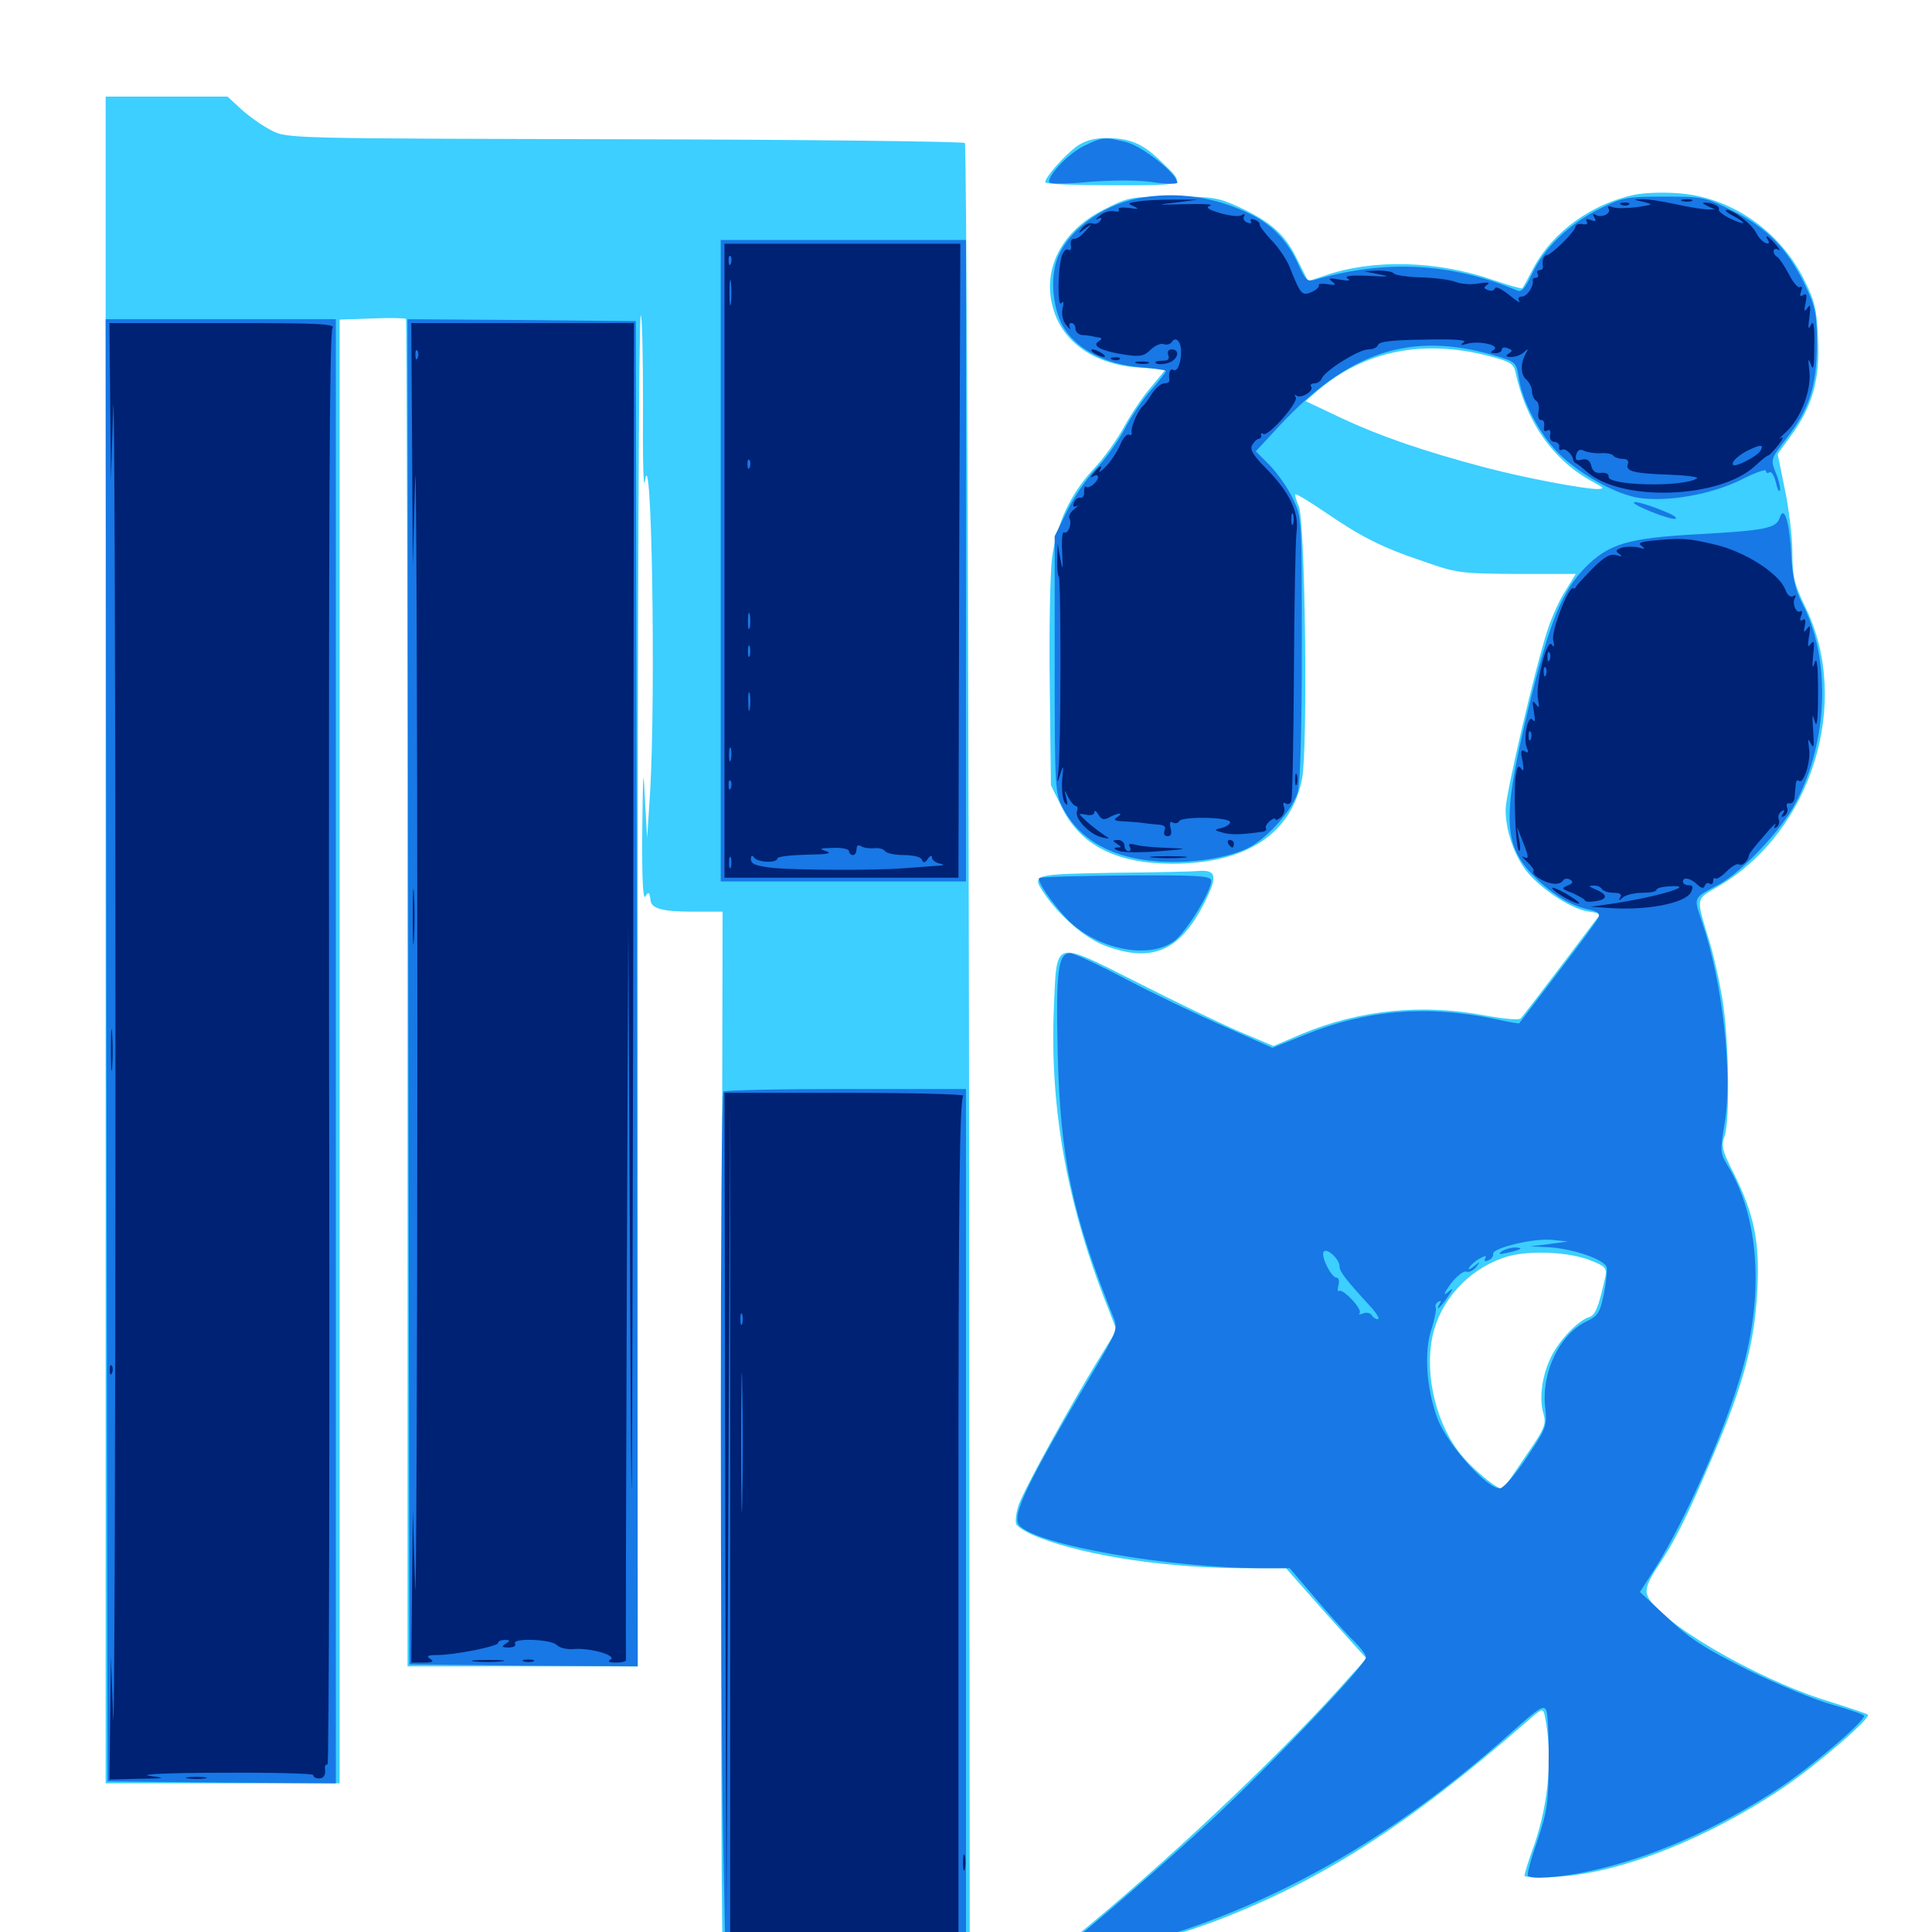 <svg xmlns="http://www.w3.org/2000/svg" viewBox="0 -1000 1000 1000">
	<path fill="#3ccfff" d="M54.688 -513.477V-76.953H115.234H175.781V-455.664V-834.57L192.578 -835.156C201.758 -835.547 209.766 -835.352 210.156 -834.961C210.547 -834.57 210.938 -677.344 210.938 -485.742V-137.5H270.508H330.078V-487.109C330.078 -679.492 330.664 -836.719 331.641 -836.719C332.422 -836.719 332.812 -815.43 332.812 -789.453C332.617 -763.281 333.008 -745.898 333.789 -750.781C337.305 -775.586 339.453 -641.602 336.523 -590.43L334.961 -566.211L333.789 -586.719C333.008 -603.906 332.812 -601.172 332.422 -570.117C332.227 -545.508 332.812 -533.984 333.984 -535.938C335.742 -538.672 336.133 -538.477 336.719 -533.984C337.109 -529.688 343.164 -528.125 358.398 -528.125H374.023L373.438 -255.469C373.047 -105.469 373.438 17.773 374.414 18.555C375.195 19.141 404.297 19.531 439.062 19.141L501.953 18.555L501.562 -452.93C501.172 -712.109 500.195 -925 499.414 -925.977C498.438 -926.758 419.141 -927.734 323.242 -927.93C150.195 -928.32 148.633 -928.32 140.625 -932.422C136.328 -934.57 129.297 -939.453 125.195 -943.164L117.773 -950H86.133H54.688ZM231.055 -835.352C232.227 -835.938 231.25 -836.328 228.516 -836.328C225.781 -836.328 224.805 -835.938 226.172 -835.352C227.344 -834.961 229.688 -834.961 231.055 -835.352ZM378.32 -540.625C379.102 -541.211 377.93 -541.797 375.781 -541.602C373.633 -541.602 373.047 -541.016 374.609 -540.43C375.977 -539.844 377.734 -540.039 378.32 -540.625ZM557.227 -924.219C550.586 -919.141 541.016 -908.398 541.016 -905.664C541.016 -904.688 556.836 -904.102 575.977 -904.102C615.039 -904.102 614.258 -903.711 600.195 -917.188C591.211 -925.781 584.766 -928.516 572.461 -928.516C566.016 -928.516 561.523 -927.148 557.227 -924.219ZM846.094 -899.219C823.828 -894.531 803.906 -880.078 793.945 -861.719C791.016 -856.055 788.281 -850.977 787.891 -850.781C787.695 -850.391 780.859 -852.344 772.852 -855.078C743.555 -865.234 710.352 -866.016 685.352 -857.227C680.859 -855.664 676.953 -854.492 676.953 -854.688C676.758 -855.078 674.219 -860.352 671.094 -866.406C665.039 -878.711 657.812 -885.156 641.016 -892.969C630.859 -897.656 627.734 -898.242 607.227 -898.242C585.156 -898.242 584.18 -898.047 571.094 -891.406C549.609 -880.469 539.453 -860.938 544.922 -841.016C549.609 -823.047 566.406 -811.328 589.258 -809.766L603.32 -808.789L595.898 -799.805C591.602 -794.922 585.352 -785.547 581.836 -779.102C578.32 -772.656 571.289 -762.695 566.016 -757.227C554.102 -744.336 547.07 -729.492 544.531 -711.328C543.555 -703.516 542.969 -673.828 543.359 -645.312L543.945 -593.555L549.414 -582.422C559.18 -562.5 577.539 -553.125 606.445 -552.93C645.117 -552.93 668.555 -568.359 674.023 -597.266C676.953 -613.477 675.586 -730.273 672.266 -737.891C670.898 -741.016 670.117 -743.75 670.508 -744.141C670.898 -744.531 677.734 -740.43 685.742 -734.961C704.688 -722.07 714.844 -716.797 736.914 -709.375C754.102 -703.32 756.25 -703.125 785.352 -702.93H815.625L810.352 -694.336C807.227 -689.648 803.125 -680.469 800.977 -673.828C794.727 -654.883 779.297 -588.867 779.297 -581.055C779.297 -571.094 782.812 -559.961 788.477 -551.367C794.531 -541.992 812.109 -529.883 821.484 -528.32L828.516 -527.148L808.594 -500.781C797.656 -486.328 787.891 -473.633 787.109 -472.852C786.328 -471.875 778.516 -472.656 769.531 -474.219C736.328 -480.664 703.906 -477.344 673.828 -464.844L659.18 -458.594L641.602 -466.016C632.031 -470.117 608.008 -481.641 588.477 -491.602C544.922 -513.477 547.07 -514.062 545.508 -479.102C543.164 -426.758 552.344 -375.586 574.023 -321.68L577.93 -311.523L568.555 -296.289C553.906 -272.461 530.078 -229.102 527.344 -221.289C525.977 -217.383 525.391 -212.891 525.977 -211.133C526.562 -209.57 532.227 -206.25 538.477 -203.906C563.672 -194.336 605.469 -188.281 644.531 -188.281H665.625L686.328 -164.844L707.227 -141.602L691.797 -124.414C659.375 -88.672 600.977 -33.594 556.25 2.734C547.852 9.57 541.016 15.82 541.016 16.602C541.016 20.508 599.023 5.664 629.102 -5.664C683.984 -26.562 728.711 -55.273 789.453 -108.203C798.438 -116.016 798.633 -116.211 799.609 -111.719C803.711 -91.602 801.758 -67.383 794.141 -45.117C791.211 -37.305 789.062 -30.078 789.062 -29.102C789.062 -28.32 797.266 -28.125 807.227 -28.711C839.062 -30.664 883.984 -48.438 922.852 -74.609C940.234 -86.328 968.75 -110.938 966.797 -112.5C966.211 -113.086 956.641 -116.211 945.508 -119.727C907.812 -131.445 856.641 -161.719 852.539 -174.609C851.562 -177.539 853.125 -181.836 858.008 -189.062C866.992 -202.539 872.656 -213.672 886.719 -246.68C902.344 -283.203 908.203 -304.883 909.57 -331.836C910.938 -357.227 908.008 -371.289 897.461 -392.578C891.406 -404.297 890.82 -407.031 892.578 -411.719C895.508 -419.531 894.922 -461.914 891.602 -482.227C890.039 -491.992 886.914 -506.055 884.57 -513.477C877.734 -536.133 877.344 -534.18 890.039 -541.602C937.891 -569.922 958.398 -636.523 934.57 -685.547C928.711 -697.656 927.734 -701.562 927.734 -713.867C927.734 -721.875 925.977 -736.523 923.828 -746.68L920.117 -765.039L926.953 -774.414C938.086 -789.648 941.992 -803.32 941.016 -824.219C940.43 -839.453 939.453 -843.945 933.984 -854.883C921.289 -880.664 895.703 -898.242 868.164 -900C860.742 -900.586 850.781 -900.195 846.094 -899.219ZM771.094 -815.625C781.445 -812.891 783.594 -811.719 784.375 -807.422C790.039 -781.25 804.297 -761.133 825.195 -750.195C830.273 -747.461 830.469 -747.07 826.953 -746.875C819.727 -746.875 788.867 -752.734 769.531 -757.812C736.914 -766.406 714.453 -774.219 694.727 -783.398L675.781 -792.383L682.031 -797.852C706.445 -818.555 736.719 -824.609 771.094 -815.625ZM823.633 -347.461C831.055 -344.531 831.836 -343.555 830.859 -338.867C827.148 -322.461 825.781 -319.336 822.266 -318.164C816.797 -316.406 807.031 -306.25 802.93 -297.852C798.242 -288.477 796.484 -276.367 798.828 -268.555C800.391 -262.695 799.805 -260.938 789.648 -246.289C783.789 -237.5 778.516 -229.883 778.125 -229.492C776.367 -227.734 760.938 -240.43 754.688 -249.023C741.992 -266.211 736.914 -292.188 742.188 -311.328C747.266 -329.492 762.305 -344.531 780.859 -349.805C792.383 -352.93 812.891 -351.953 823.633 -347.461ZM575.781 -548.242C534.375 -547.461 533.984 -547.461 540.234 -537.891C548.047 -526.172 561.719 -514.258 571.875 -510.547C596.289 -501.367 610.742 -507.617 623.438 -532.812C630.273 -546.289 629.688 -549.805 620.703 -549.219C617.188 -548.828 596.875 -548.438 575.781 -548.242Z"/>
	<path fill="#1878e5" d="M560.938 -924.414C553.125 -920.508 542.969 -909.961 542.969 -905.859C542.969 -904.688 551.172 -904.688 563.867 -905.859C576.562 -906.836 589.453 -906.836 597.07 -905.664C603.711 -904.688 609.375 -904.688 609.375 -905.469C609.375 -909.961 591.406 -924.219 583.203 -926.367C571.484 -929.297 570.703 -929.102 560.938 -924.414ZM588.672 -897.266C569.336 -893.359 551.758 -879.688 546.875 -865.039C543.359 -854.297 545.312 -838.281 551.172 -829.492C558.203 -818.75 572.852 -811.328 589.844 -809.961C597.266 -809.375 603.516 -808.398 603.516 -808.008C603.516 -807.422 600.195 -803.125 596.094 -798.438C591.992 -793.945 585.547 -784.57 582.031 -777.734C578.32 -770.898 571.68 -761.719 566.992 -757.031C562.5 -752.344 555.859 -742.773 552.344 -735.547L545.898 -722.461V-656.055C545.898 -591.406 546.094 -589.453 550.195 -581.641C558.984 -565.039 575.977 -555.664 599.805 -554.102C616.797 -552.93 635.742 -555.859 646.484 -561.328C656.25 -566.406 669.141 -581.055 671.68 -589.844C673.047 -594.531 673.828 -622.852 673.828 -664.844C673.828 -731.836 673.828 -732.227 669.141 -741.992C666.602 -747.461 661.133 -755.078 657.227 -759.18L650 -766.406L662.305 -779.688C698.047 -817.969 729.883 -828.516 772.852 -816.211C784.766 -812.695 784.766 -812.695 786.133 -804.297C787.891 -792.188 797.266 -774.609 807.031 -765.039C818.555 -753.906 837.109 -743.75 849.023 -742.188C864.258 -740.234 885.742 -744.141 900.977 -751.562C908.203 -755.273 914.062 -757.422 914.062 -756.25C914.062 -755.273 914.844 -754.883 915.82 -755.469C916.797 -756.25 918.359 -753.906 919.141 -750.391C919.922 -746.875 920.898 -744.922 921.289 -746.289C921.68 -747.461 920.703 -751.562 919.141 -755.273C916.406 -762.109 916.406 -762.305 924.805 -773.242C936.523 -788.281 940.43 -800.391 940.43 -822.07C940.43 -837.695 939.648 -841.016 934.375 -852.344C925.391 -870.898 914.648 -882.227 896.875 -890.82C882.617 -898.047 881.25 -898.242 861.328 -898.242C841.992 -898.242 839.844 -897.852 827.734 -891.797C812.305 -884.18 799.219 -871.68 792.969 -858.203C789.453 -850.781 787.5 -848.633 785.352 -849.609C751.172 -864.062 716.797 -865.82 680.273 -855.078C676.758 -854.102 675.586 -855.273 672.266 -862.5C666.992 -874.609 659.18 -883.008 648.242 -888.672C629.297 -898.242 608.594 -901.172 588.672 -897.266ZM373.047 -709.766V-543.75H436.523H500V-709.766V-875.781H436.523H373.047ZM55.078 -456.445L55.664 -77.93L114.844 -77.344L173.828 -76.953V-455.859V-834.766H114.258H54.688ZM211.328 -486.719L211.914 -138.477L271.094 -137.891L330.078 -137.5L329.688 -485.547L329.102 -833.789L269.922 -834.375L210.938 -834.766ZM845.703 -739.844C845.703 -738.281 863.477 -731.25 866.797 -731.445C868.555 -731.445 866.992 -733.008 863.281 -734.57C854.688 -738.281 845.703 -741.016 845.703 -739.844ZM921.094 -731.836C919.336 -726.562 913.672 -725.391 877.93 -723.438C842.773 -721.484 832.812 -718.555 820.703 -706.445C808.398 -693.945 802.148 -678.516 791.016 -633.008C777.344 -576.172 777.93 -562.5 794.531 -545.898C803.906 -536.719 813.281 -531.055 822.852 -529.102C826.562 -528.32 828.125 -526.953 827.539 -525.391C826.953 -523.828 817.383 -510.938 806.445 -496.68C795.508 -482.227 786.328 -470.312 786.328 -470.312C786.133 -470.117 780.469 -471.094 773.438 -472.656C738.477 -479.883 707.227 -477.344 675.586 -464.453L658.594 -457.617L633.594 -468.75C619.727 -474.805 596.875 -485.742 582.812 -493.164C568.75 -500.586 555.859 -506.641 553.906 -506.641C547.656 -506.641 546.484 -497.461 547.461 -454.883C548.828 -400.391 554.883 -371.68 576.367 -317.969C578.711 -312.109 578.125 -310.742 565.039 -288.672C531.445 -232.227 523.438 -215.43 527.539 -210.547C535.938 -200.391 605.273 -188.281 654.297 -188.281H667.578L681.25 -172.266C688.867 -163.281 697.656 -153.516 700.977 -150.391C704.297 -147.07 707.031 -143.555 707.031 -142.188C707.031 -138.281 657.812 -86.523 627.344 -58.203C602.344 -35.156 565.43 -3.125 548.438 10.156C545.312 12.5 542.969 14.844 542.969 15.43C542.969 15.82 548.828 15.234 556.25 13.867C637.695 -1.758 711.328 -39.844 781.836 -102.93C796.484 -116.016 799.023 -117.773 800.391 -114.648C801.172 -112.695 801.758 -100.586 801.562 -87.695C801.562 -66.992 800.781 -62.305 795.703 -47.07C792.383 -37.695 790.234 -29.492 790.82 -29.102C792.578 -27.148 807.031 -28.125 821.484 -31.25C853.711 -37.891 889.453 -53.516 921.68 -75C938.281 -86.133 964.844 -108.789 964.844 -111.914C964.844 -112.5 957.617 -115.039 948.633 -117.578C939.844 -119.922 920.117 -128.125 904.883 -135.547C882.227 -146.875 874.609 -151.758 863.086 -162.695L848.828 -175.977L856.836 -188.477C872.07 -212.695 892.773 -259.375 901.367 -289.453C913.281 -330.273 910.547 -370.117 894.141 -396.875C890.43 -402.93 890.234 -404.297 892.578 -417.969C897.07 -443.555 891.602 -491.992 880.859 -523.047C876.562 -535.938 876.172 -534.961 889.648 -542.188C901.172 -548.242 922.07 -570.312 929.297 -584.18C946.484 -616.797 947.852 -659.18 932.617 -688.086C929.297 -694.727 927.734 -701.367 927.148 -713.086C926.172 -730.469 923.438 -738.867 921.094 -731.836ZM801.758 -356.055L791.992 -354.883L800.781 -354.492C813.672 -353.906 830.859 -348.047 831.641 -343.945C832.031 -342.188 831.25 -335.742 830.078 -329.883C828.125 -320.508 826.953 -318.75 821.094 -316.016C807.227 -309.375 797.656 -289.453 799.805 -271.289C800.781 -261.914 800.391 -260.742 790.43 -245.898C784.766 -237.305 778.516 -230.078 776.562 -229.688C770.508 -228.516 749.414 -251.953 744.141 -265.43C738.281 -281.25 736.914 -300.391 741.016 -312.305C742.578 -317.383 743.555 -322.266 743.164 -323.242C742.578 -324.023 743.164 -325.391 744.336 -326.172C745.898 -326.953 746.094 -326.758 745.312 -325.391C742.383 -320.508 745.898 -323.438 749.219 -328.516C752.539 -333.594 752.539 -333.789 749.023 -330.859C746.875 -329.102 747.656 -331.055 750.781 -335.352C753.906 -339.453 757.617 -342.383 758.984 -341.797C760.352 -341.211 762.5 -342.383 764.062 -344.141C766.406 -347.266 766.211 -347.266 762.891 -344.531C760.547 -342.773 759.57 -342.578 760.547 -343.945C761.328 -345.312 763.672 -347.461 766.016 -348.633C768.75 -350.195 769.531 -350.195 768.75 -348.633C767.969 -347.266 768.555 -346.875 770.312 -347.656C772.07 -348.242 773.047 -349.805 772.852 -350.977C772.266 -354.102 794.531 -359.375 803.711 -358.203L811.523 -357.422ZM693.359 -344.531C693.359 -341.797 696.289 -337.891 710.352 -322.656C712.891 -319.531 714.258 -317.188 713.086 -317.188C712.109 -317.188 710.547 -318.164 709.961 -319.336C709.18 -320.508 707.227 -320.898 705.469 -320.117C703.711 -319.531 702.93 -319.531 703.711 -320.312C705.469 -322.07 695.312 -333.008 693.164 -331.836C692.383 -331.25 692.188 -332.617 692.773 -334.766C693.359 -336.914 692.969 -338.672 691.797 -338.672C689.258 -338.672 683.984 -348.828 684.961 -351.758C686.133 -354.883 693.359 -348.438 693.359 -344.531ZM777.344 -352.344C775.195 -350.781 775.977 -350.586 780.273 -351.562C787.5 -353.125 789.062 -354.297 783.984 -354.297C782.031 -354.297 778.906 -353.32 777.344 -352.344ZM537.891 -545.508C536.523 -543.164 549.219 -526.172 556.641 -520.312C572.852 -507.422 596.289 -504.102 608.008 -513.086C614.258 -517.969 626.953 -538.672 626.953 -544.141C626.953 -546.68 620.117 -547.07 582.812 -546.875C558.594 -546.68 538.281 -546.094 537.891 -545.508ZM374.414 -434.961C372.656 -433.398 372.656 -119.727 374.414 -41.211L375.586 18.75H437.891H500V-208.789V-436.328H437.891C403.711 -436.328 375 -435.742 374.414 -434.961Z"/>
	<path fill="#002274" d="M588.867 -895.703C583.594 -894.922 583.398 -894.727 586.914 -893.164C589.844 -891.797 589.258 -891.602 584.375 -892.383C580.859 -892.773 578.32 -892.578 579.102 -891.602C579.688 -890.625 578.516 -890.234 576.758 -890.625C574.805 -891.211 571.484 -890.234 569.336 -888.477C567.188 -886.719 566.602 -885.938 568.164 -886.719C570.117 -887.695 570.508 -887.305 569.531 -885.742C568.555 -884.375 566.797 -883.789 565.43 -884.375C563.867 -884.961 561.719 -883.789 560.156 -882.031C557.812 -878.906 558.008 -878.906 561.523 -881.641C565.43 -884.375 565.43 -884.375 561.719 -880.273C559.766 -877.93 557.227 -876.172 555.859 -876.367C554.688 -876.562 553.906 -875.195 554.297 -873.047C554.688 -871.094 554.102 -870.117 552.93 -870.703C551.953 -871.484 550.391 -869.922 549.609 -867.578C547.461 -861.133 547.266 -840.039 549.414 -843.164C550.391 -844.531 550.781 -843.555 550 -840.43C549.414 -837.305 550 -833.984 551.953 -831.641C553.516 -829.688 554.492 -829.102 553.711 -830.469C553.125 -831.641 553.516 -832.812 554.492 -832.812C555.664 -832.812 556.641 -831.445 556.641 -829.883C556.641 -828.32 558.203 -826.758 560.156 -826.562C561.914 -826.562 564.453 -826.172 565.43 -825.977C566.602 -825.586 568.359 -825.391 569.336 -825.195C570.508 -825 570.117 -824.219 568.555 -823.242C564.844 -820.898 570.508 -818.164 582.422 -816.406C590.039 -815.234 592.188 -815.625 595.508 -818.945C597.656 -821.094 600.781 -822.461 602.344 -821.875C603.906 -821.289 605.664 -821.875 606.445 -822.852C608.398 -826.172 611.328 -823.438 611.328 -818.164C611.328 -811.914 609.375 -807.227 607.227 -808.594C605.664 -809.57 604.688 -806.836 605.273 -803.125C605.273 -802.148 604.102 -801.562 602.539 -801.562C600.977 -801.562 598.242 -799.219 596.289 -796.289C594.336 -793.164 592.383 -790.43 591.602 -789.844C589.062 -787.695 585.156 -778.906 585.742 -776.367C585.938 -775 585.352 -774.414 584.375 -775C583.398 -775.586 581.25 -773.438 579.883 -769.922C578.516 -766.602 575.195 -761.523 572.656 -758.789C569.922 -756.055 568.359 -754.883 569.141 -756.25C571.094 -759.766 569.336 -759.18 566.211 -755.273C564.258 -753.125 564.258 -752.539 566.016 -753.516C567.188 -754.297 568.359 -754.102 568.359 -753.125C568.359 -750.586 563.477 -746.68 562.109 -748.047C561.523 -748.633 561.133 -747.461 561.133 -745.508C561.328 -743.555 560.547 -742.188 559.18 -742.383C558.008 -742.578 556.445 -741.602 555.859 -739.844C555.078 -737.891 555.664 -737.305 557.227 -738.086C558.398 -738.867 558.008 -738.086 555.859 -736.328C553.906 -734.766 552.93 -732.617 553.516 -731.641C555.078 -729.102 552.734 -723.242 550.781 -724.414C549.805 -725 549.414 -720.312 549.805 -714.258C550.195 -704.492 550.195 -704.102 548.828 -710.742L547.461 -718.555L547.266 -710.547C547.07 -706.25 547.461 -702.148 548.047 -701.562C549.219 -700.195 549.219 -613.281 547.852 -601.367C547.07 -594.141 547.07 -593.945 548.828 -599.414C550.391 -604.492 550.586 -604.102 549.805 -596.484C549.414 -591.602 550 -586.328 550.977 -584.766C552.539 -582.617 552.734 -583.008 551.953 -586.719C550.781 -591.602 550.781 -591.602 552.93 -587.305C554.297 -584.766 556.055 -582.812 556.836 -582.812C557.812 -582.812 558.008 -581.445 557.422 -580.078C556.055 -576.367 564.062 -567.969 570.312 -566.602C574.609 -565.625 574.805 -565.82 571.484 -567.773C569.531 -569.141 565.43 -572.07 562.695 -574.609C557.812 -579.102 557.812 -579.102 562.109 -578.32C564.648 -577.734 566.406 -578.32 566.406 -579.492C566.406 -580.859 567.383 -580.273 568.555 -578.32C570.117 -575.781 571.289 -575.391 574.219 -576.953C578.906 -579.492 582.031 -579.492 578.125 -576.953C575.977 -575.586 576.953 -575 582.617 -574.805C586.523 -574.609 590.82 -574.219 591.797 -574.023C592.969 -573.828 596.094 -573.438 598.828 -573.242C602.539 -573.047 603.711 -572.266 602.734 -570.117C602.148 -568.359 602.734 -567.188 604.297 -567.188C606.25 -567.188 606.641 -568.555 605.859 -571.484C605.273 -574.219 605.664 -575.195 607.031 -574.219C608.203 -573.633 609.766 -573.828 610.352 -575C611.914 -577.539 636.719 -577.148 636.719 -574.414C636.719 -573.438 634.766 -572.07 632.422 -571.484C628.125 -570.508 628.125 -570.312 633.203 -568.945C637.695 -567.773 642.578 -567.969 653.711 -569.531C655.078 -569.727 655.664 -570.508 655.273 -571.289C654.688 -571.875 655.664 -573.633 657.227 -575C658.789 -576.367 660.156 -576.758 660.156 -575.977C660.156 -575.195 661.328 -575.586 662.891 -576.953C664.453 -578.125 665.234 -580.664 664.648 -582.227C663.867 -584.18 664.258 -584.961 665.43 -584.18C666.602 -583.398 667.969 -583.984 668.359 -585.352C668.945 -586.523 669.531 -616.797 669.727 -652.148C669.922 -687.695 670.508 -720.117 671.094 -724.609C672.461 -734.766 667.578 -745.117 655.273 -757.617C648.633 -764.258 646.875 -767.383 648.047 -769.531C649.023 -771.289 650.586 -772.852 651.562 -772.852C652.539 -773.047 653.125 -774.023 652.734 -774.805C652.539 -775.781 653.125 -775.977 653.906 -775.391C656.445 -773.828 672.07 -791.602 670.703 -794.336C669.922 -795.703 669.922 -796.094 670.898 -795.312C673.047 -793.359 680.078 -797.461 678.711 -799.805C677.93 -800.781 678.711 -801.562 680.273 -801.562C681.836 -801.562 683.594 -802.734 684.18 -804.102C685.742 -808.203 703.32 -819.141 708.203 -819.141C710.547 -819.141 712.891 -820.117 713.281 -821.484C713.867 -823.242 721.094 -824.023 737.305 -824.219C752.93 -824.609 759.57 -824.023 757.617 -822.852C755.664 -821.289 756.055 -821.094 759.375 -822.07C765.43 -823.828 776.758 -821.289 773.242 -818.945C771.094 -817.578 771.289 -817.188 774.023 -817.188C775.781 -817.188 777.344 -817.969 777.344 -819.141C777.344 -820.117 778.711 -820.508 780.469 -819.727C783.008 -818.75 783.008 -818.359 780.859 -816.992C779.102 -815.82 779.297 -815.234 782.227 -815.234C784.57 -815.234 787.5 -816.406 788.867 -817.773C791.016 -819.727 791.211 -819.531 789.844 -817.188C786.914 -812.109 786.914 -806.055 790.039 -803.516C791.602 -802.148 792.969 -799.414 792.969 -797.461C792.969 -795.508 793.945 -793.359 795.117 -792.578C796.289 -791.992 796.875 -789.258 796.289 -786.719C795.898 -784.18 796.484 -782.422 797.656 -782.617C798.828 -782.812 799.609 -781.445 799.219 -779.297C798.828 -777.148 799.414 -776.367 800.781 -777.148C802.148 -777.93 802.734 -777.148 802.344 -775C801.953 -772.852 802.93 -771.289 804.688 -771.289C806.25 -771.094 807.422 -769.922 807.031 -768.555C806.836 -767.188 807.422 -766.602 808.398 -767.188C810.156 -768.359 813.867 -764.844 814.258 -762.109C814.453 -761.133 815.039 -760.352 815.82 -760.156C816.602 -759.766 818.945 -758.008 821.289 -755.859C839.258 -740.039 890.234 -741.797 908.594 -758.984C911.719 -761.914 914.648 -764.258 915.234 -764.258C915.82 -764.258 918.164 -766.797 920.508 -769.727C922.852 -772.656 923.438 -774.414 921.68 -773.242C920.117 -772.266 921.289 -773.438 924.219 -776.172C932.031 -783.203 937.695 -798.047 936.523 -808.008C935.742 -814.453 935.938 -815.039 937.305 -811.328C938.672 -807.617 939.062 -810.156 939.062 -821.094C939.258 -831.641 938.672 -834.57 937.305 -831.836C935.938 -828.906 935.742 -830.078 936.523 -835.742C937.305 -841.797 937.109 -842.969 935.547 -840.625C933.789 -838.281 933.594 -838.867 934.57 -843.164C935.352 -847.266 935.156 -848.438 933.398 -847.266C931.641 -846.289 931.445 -846.875 932.227 -849.219C933.008 -851.172 932.812 -852.148 931.641 -851.367C930.664 -850.781 928.125 -853.711 925.977 -858.008C923.633 -862.305 921.094 -866.211 919.922 -866.992C916.992 -868.75 917.578 -872.461 920.508 -870.703C921.68 -869.922 921.094 -871.094 919.141 -873.438C915.234 -877.93 912.891 -879.102 915.234 -875.586C916.016 -874.219 915.43 -873.633 913.867 -874.219C912.305 -874.805 910.156 -877.148 908.984 -879.492C906.641 -884.18 897.07 -891.406 893.555 -891.406C892.578 -891.211 893.945 -889.844 897.07 -888.281C904.688 -884.18 903.711 -883.008 895.508 -886.914C891.797 -888.672 889.258 -890.82 889.648 -891.602C890.625 -893.164 885.938 -895.312 882.227 -895.117C880.859 -895.117 881.641 -894.336 883.789 -893.359L887.695 -891.602H883.789C881.641 -891.602 874.219 -892.773 867.188 -894.336C860.156 -895.898 852.344 -897.07 849.609 -896.875C845.117 -896.875 845.312 -896.68 850.586 -895.508C856.055 -894.141 855.859 -894.141 847.266 -892.773C842.188 -892.188 836.523 -891.992 834.766 -892.773C832.617 -893.555 831.836 -893.164 832.617 -891.992C834.18 -889.453 828.711 -886.914 825.781 -888.867C824.414 -889.648 824.219 -889.062 825.195 -887.5C826.367 -885.547 825.977 -885.156 823.438 -886.133C821.289 -886.914 820.508 -886.719 821.289 -885.352C822.07 -884.18 821.289 -883.594 819.141 -883.984C817.188 -884.375 815.43 -883.789 815.43 -882.617C815.234 -880.078 802.93 -867.969 800.586 -867.969C799.023 -867.969 798.047 -865.039 798.633 -861.719C798.633 -860.742 797.852 -860.156 796.68 -860.156C795.703 -860.156 795.312 -859.375 795.898 -858.203C796.484 -857.227 796.094 -856.25 795.117 -856.25C793.945 -856.25 793.164 -855.664 793.359 -854.883C793.945 -851.758 790.43 -846.484 787.695 -846.484C785.938 -846.484 785.547 -845.508 786.328 -844.141C787.305 -842.773 784.961 -844.141 781.25 -847.266C777.539 -850.195 774.219 -851.953 773.828 -850.781C773.438 -849.609 771.875 -849.219 770.312 -849.805C767.773 -850.781 767.773 -851.172 769.922 -852.734C771.484 -853.711 769.922 -854.102 765.625 -853.32C761.914 -852.539 756.25 -852.93 753.32 -854.102C750.391 -855.273 742.188 -856.25 735.156 -856.445C728.32 -856.641 722.07 -857.617 721.484 -858.398C720.898 -859.375 717.188 -859.961 713.281 -859.961L706.055 -859.57L713.867 -858.008C720.117 -856.836 718.945 -856.641 708.203 -857.227C699.219 -857.617 695.703 -857.227 697.461 -855.859C699.414 -854.688 698.047 -854.492 693.359 -855.273C688.086 -856.25 687.109 -856.055 689.453 -854.297C691.797 -852.539 691.406 -852.148 687.109 -852.93C684.18 -853.32 682.227 -853.125 682.617 -852.344C683.008 -851.562 681.445 -850 678.906 -848.828C673.828 -846.68 673.242 -847.461 667.383 -862.109C665.82 -865.82 661.719 -872.07 658.008 -875.781C654.492 -879.492 651.758 -883.203 651.953 -883.984C652.148 -884.57 650.977 -885.742 649.219 -886.328C647.656 -886.914 646.875 -886.523 647.461 -885.547C648.047 -884.375 647.266 -884.18 645.703 -884.766C643.945 -885.352 643.164 -886.914 643.945 -888.086C644.531 -889.258 644.141 -889.453 642.773 -888.672C641.406 -887.695 636.523 -888.281 631.641 -889.648C625.195 -891.602 623.828 -892.578 626.367 -893.555C628.32 -894.336 622.461 -894.531 613.281 -894.336C598.438 -893.945 597.852 -893.945 608.398 -895.117L620.117 -896.68H607.422C600.391 -896.68 592.188 -896.289 588.867 -895.703ZM934.961 -799.219C935.547 -800.586 935.352 -802.344 934.766 -802.93C934.18 -803.711 933.594 -802.539 933.789 -800.391C933.789 -798.242 934.375 -797.656 934.961 -799.219ZM911.133 -766.602C909.375 -763.672 898.242 -758.008 897.07 -759.375C895.703 -760.742 900.391 -765.039 906.25 -767.578C911.719 -770.117 913.086 -769.727 911.133 -766.602ZM828.711 -765.43C831.641 -765.625 834.57 -765.039 835.156 -764.062C835.742 -763.281 837.891 -762.5 839.844 -762.5C842.383 -762.5 843.164 -761.523 842.578 -759.766C841.211 -756.055 845.703 -754.883 864.453 -754.297C873.242 -753.906 879.492 -753.125 878.32 -752.344C870.898 -747.656 831.641 -748.633 832.617 -753.32C832.812 -754.688 831.055 -755.469 828.906 -755.273C825.977 -754.883 824.219 -756.055 823.633 -758.984C822.852 -761.719 821.484 -762.695 818.75 -762.109C815.82 -761.328 815.234 -761.914 815.82 -764.648C816.602 -767.188 817.773 -767.773 820.117 -766.602C821.875 -765.82 825.781 -765.234 828.711 -765.43ZM890.625 -755.859C890.625 -757.422 884.961 -756.641 883.984 -754.883C883.203 -753.906 884.57 -753.516 886.719 -754.102C888.867 -754.688 890.625 -755.469 890.625 -755.859ZM664.844 -743.75C663.477 -747.266 662.109 -747.852 662.109 -745.117C662.109 -743.945 662.891 -742.578 664.062 -741.992C665.234 -741.406 665.43 -742.188 664.844 -743.75ZM669.336 -728.906C668.75 -727.539 668.359 -728.516 668.359 -731.25C668.359 -733.984 668.75 -734.961 669.336 -733.789C669.727 -732.422 669.727 -730.078 669.336 -728.906ZM870.703 -895.898C869.336 -896.484 870.312 -896.875 873.047 -896.875C875.781 -896.875 876.758 -896.484 875.586 -895.898C874.219 -895.508 871.875 -895.508 870.703 -895.898ZM839.453 -893.945C837.891 -894.531 838.477 -895.117 840.625 -895.117C842.773 -895.312 843.945 -894.727 843.164 -894.141C842.578 -893.555 840.82 -893.359 839.453 -893.945ZM375 -709.766V-545.703H435.547H496.094L496.484 -709.766L497.07 -873.828H436.133H375ZM458.594 -870.508C473.242 -870.703 460.742 -871.094 430.664 -871.094C400.586 -871.094 388.477 -870.703 403.906 -870.508C419.336 -870.117 443.945 -870.117 458.594 -870.508ZM378.32 -863.672C377.734 -862.109 377.148 -862.695 377.148 -864.844C376.953 -866.992 377.539 -868.164 378.125 -867.383C378.711 -866.797 378.906 -865.039 378.32 -863.672ZM378.32 -843.164C377.93 -840.039 377.539 -842.578 377.539 -848.438C377.539 -854.297 377.93 -856.836 378.32 -853.906C378.711 -850.781 378.711 -846.094 378.32 -843.164ZM388.086 -758.203C387.5 -756.641 386.914 -757.227 386.914 -759.375C386.719 -761.523 387.305 -762.695 387.891 -761.914C388.477 -761.328 388.672 -759.57 388.086 -758.203ZM388.086 -675.195C387.5 -673.242 387.109 -674.805 387.109 -678.516C387.109 -682.227 387.5 -683.789 388.086 -682.031C388.477 -680.078 388.477 -676.953 388.086 -675.195ZM388.086 -660.547C387.5 -659.18 387.109 -660.156 387.109 -662.891C387.109 -665.625 387.5 -666.602 388.086 -665.43C388.477 -664.062 388.477 -661.719 388.086 -660.547ZM388.086 -633.203C387.695 -630.664 387.305 -632.227 387.305 -636.523C387.109 -640.82 387.5 -642.773 388.086 -641.016C388.477 -639.062 388.477 -635.547 388.086 -633.203ZM378.32 -606.836C377.734 -604.883 377.344 -606.055 377.344 -609.18C377.344 -612.5 377.734 -613.867 378.32 -612.695C378.711 -611.328 378.711 -608.594 378.32 -606.836ZM378.32 -592.188C377.734 -590.625 377.148 -591.211 377.148 -593.359C376.953 -595.508 377.539 -596.68 378.125 -595.898C378.711 -595.312 378.906 -593.555 378.32 -592.188ZM452.539 -560.938C454.688 -561.328 457.227 -560.547 458.008 -559.57C458.594 -558.398 463.086 -557.422 467.773 -557.422C472.656 -557.422 476.562 -556.445 477.148 -555.078C477.93 -553.125 478.711 -553.32 480.273 -555.469C481.445 -557.227 482.422 -557.422 482.422 -556.055C482.422 -554.883 484.375 -553.32 486.914 -552.93C489.453 -552.344 488.086 -551.953 483.398 -551.758C479.102 -551.367 472.07 -550.977 467.773 -550.586C453.125 -549.414 411.133 -549.609 400 -550.781C391.406 -551.758 388.672 -552.734 388.672 -555.273C388.672 -557.227 389.258 -557.617 390.234 -556.25C391.797 -553.516 402.344 -553.125 402.344 -555.664C402.344 -556.641 409.18 -557.422 417.578 -557.617C428.125 -557.812 431.055 -558.203 427.734 -559.375C423.633 -560.742 424.023 -560.938 431.25 -561.133C435.742 -561.328 439.453 -560.547 439.453 -559.375C439.453 -558.398 440.43 -557.422 441.406 -557.422C442.578 -557.422 443.359 -558.789 443.359 -560.547C443.359 -562.5 444.336 -562.891 445.898 -561.914C447.07 -561.133 450.195 -560.742 452.539 -560.938ZM378.32 -551.172C377.734 -549.805 377.344 -550.781 377.344 -553.516C377.344 -556.25 377.734 -557.227 378.32 -556.055C378.711 -554.688 378.711 -552.344 378.32 -551.172ZM57.031 -792.383L57.422 -751.758L58.594 -788.867C59.18 -809.375 59.766 -658.203 59.766 -452.93C59.766 -247.852 59.18 -93.945 58.594 -111.133L57.422 -142.383L57.031 -110.742L56.641 -78.906L71.875 -79.297C85.938 -79.492 86.328 -79.688 77.148 -80.859C71.68 -81.641 88.086 -82.422 114.844 -82.422C140.82 -82.617 162.109 -82.031 162.109 -81.25C162.109 -80.273 163.477 -79.492 165.039 -79.492C167.773 -79.492 168.75 -81.445 168.164 -85.156C168.164 -86.133 168.555 -86.719 169.531 -86.719C170.312 -86.719 170.703 -253.32 170.312 -457.031C170.117 -730.273 170.508 -828.125 172.07 -830.078C174.023 -832.422 164.844 -832.812 115.43 -832.812H56.641ZM116.797 -829.492C127.148 -829.688 118.164 -830.078 96.68 -830.078C75.195 -830.078 66.602 -829.688 77.734 -829.492C88.867 -829.102 106.445 -829.102 116.797 -829.492ZM141.992 -829.688C142.773 -830.273 141.602 -830.859 139.453 -830.664C137.305 -830.664 136.719 -830.078 138.281 -829.492C139.648 -828.906 141.406 -829.102 141.992 -829.688ZM150.977 -829.492C152.148 -830.078 151.172 -830.469 148.438 -830.469C145.703 -830.469 144.727 -830.078 146.094 -829.492C147.266 -829.102 149.609 -829.102 150.977 -829.492ZM126.562 -87.305C129.492 -87.695 126.562 -88.086 120.117 -88.086C113.672 -88.086 111.328 -87.695 114.844 -87.305C118.359 -86.914 123.633 -86.914 126.562 -87.305ZM213.281 -769.922L213.672 -706.836L214.844 -750.781C215.43 -775 216.016 -647.461 216.016 -467.578C216.016 -287.695 215.43 -158.008 214.844 -179.492L213.672 -218.555L213.281 -179.102L212.891 -139.453H219.336C224.023 -139.453 224.805 -140.039 222.656 -141.406C220.508 -142.773 221.289 -143.359 226.172 -143.359C235.352 -143.359 257.812 -147.852 257.812 -149.609C257.812 -150.586 259.375 -151.172 261.328 -151.172C264.062 -151.172 264.258 -150.781 261.719 -149.219C259.375 -147.656 259.766 -147.266 263.281 -147.266C265.82 -147.266 267.188 -148.047 266.602 -149.219C264.648 -152.344 284.961 -151.562 288.086 -148.633C289.453 -147.07 293.555 -146.094 297.266 -146.484C305.859 -147.07 319.336 -143.164 316.016 -141.016C314.258 -140.039 315.234 -139.453 318.75 -139.453C321.875 -139.453 324.023 -140.039 324.023 -140.82C323.828 -141.797 324.023 -227.734 324.414 -331.836L325.195 -521.289L326.172 -331.836C326.953 -167.969 327.148 -189.062 327.734 -487.695L328.125 -832.812H270.508H212.891ZM289.648 -829.492C302.734 -829.688 291.602 -830.078 264.648 -830.078C237.891 -830.078 227.148 -829.688 240.82 -829.492C254.688 -829.102 276.562 -829.102 289.648 -829.492ZM216.211 -814.844C215.625 -813.281 215.039 -813.867 215.039 -816.016C214.844 -818.164 215.43 -819.336 216.016 -818.555C216.602 -817.969 216.797 -816.211 216.211 -814.844ZM566.406 -817.188C567.969 -816.211 570.312 -815.234 571.289 -815.234C572.461 -815.234 571.875 -816.211 570.312 -817.188C568.75 -818.164 566.602 -819.141 565.43 -819.141C564.453 -819.141 564.844 -818.164 566.406 -817.188ZM604.688 -816.211C605.469 -814.062 604.688 -813.281 601.367 -813.281C599.023 -813.281 597.461 -812.695 598.242 -812.109C598.828 -811.328 601.758 -811.328 604.492 -812.109C609.57 -813.477 611.328 -819.141 606.445 -819.141C604.688 -819.141 604.102 -817.969 604.688 -816.211ZM575.781 -813.867C574.219 -814.453 574.805 -815.039 576.953 -815.039C579.102 -815.234 580.273 -814.648 579.492 -814.062C578.906 -813.477 577.148 -813.281 575.781 -813.867ZM588.477 -811.914C586.523 -812.5 587.695 -812.891 590.82 -812.891C594.141 -812.891 595.508 -812.5 594.336 -811.914C592.969 -811.523 590.234 -811.523 588.477 -811.914ZM854.688 -720.117C848.828 -719.531 847.656 -718.75 849.805 -717.383C851.758 -715.82 851.367 -715.625 848.242 -716.602C845.703 -717.188 841.797 -717.188 839.648 -716.602C836.328 -715.43 835.938 -714.844 838.086 -713.281C840.039 -711.914 839.648 -711.719 836.523 -712.695C833.398 -713.477 830.469 -711.914 824.023 -705.469C819.531 -700.781 815.625 -696.68 815.625 -696.094C815.43 -695.508 814.844 -695.312 814.258 -695.508C811.719 -696.289 802.93 -673.438 803.906 -668.75C804.688 -665.234 804.492 -664.648 803.125 -666.406C800.586 -669.922 794.531 -645.117 796.094 -637.891C796.875 -633.594 796.68 -633.203 794.922 -635.547C793.164 -637.891 792.969 -636.914 793.945 -631.641C794.727 -627.148 794.531 -625.781 793.359 -627.344C791.016 -630.859 788.281 -618.164 790.234 -613.086C791.406 -610.547 791.016 -609.961 789.258 -611.133C787.305 -612.305 786.914 -611.133 788.086 -606.055C788.867 -601.758 788.672 -600.391 787.5 -601.953C786.133 -604.102 785.352 -603.516 784.766 -600C783.203 -593.164 784.375 -561.523 786.133 -559.766C786.914 -558.984 787.109 -561.523 786.328 -565.234L785.156 -572.07L787.891 -565.234C791.406 -556.445 791.602 -554.883 788.672 -556.445C787.305 -557.227 788.086 -556.055 790.43 -553.906C792.773 -551.758 794.336 -549.609 793.75 -549.219C792.383 -547.656 798.047 -543.75 802.93 -542.773C805.469 -542.188 808.008 -542.773 808.789 -543.945C809.57 -545.312 811.133 -545.508 812.695 -544.727C814.453 -543.555 814.258 -542.773 811.328 -541.602C808.008 -540.234 808.398 -539.844 814.062 -537.695C817.383 -536.133 820.312 -534.57 820.312 -533.984C820.312 -533.203 822.852 -533.008 826.172 -533.594C832.422 -534.57 832.227 -537.109 825.391 -539.844C822.266 -541.211 822.07 -541.602 824.609 -541.602C826.367 -541.797 828.516 -541.016 829.102 -539.844C829.688 -538.867 832.422 -537.891 835.156 -537.891C838.477 -537.891 839.648 -537.109 838.672 -535.547C837.5 -533.594 837.891 -533.594 840.039 -535.547C841.406 -536.719 845.898 -537.891 850 -537.891C854.102 -537.891 857.422 -538.477 857.422 -539.453C857.422 -540.234 860.156 -541.016 863.672 -541.211C880.078 -542.383 857.422 -535.547 833.008 -532.031L823.242 -530.664L832.031 -530.078C851.953 -528.516 872.07 -532.422 875.195 -538.086C876.562 -541.016 876.367 -541.797 874.023 -541.797C872.461 -541.797 871.094 -542.578 871.094 -543.75C871.094 -546.289 875.195 -545.508 878.711 -541.992C880.859 -540.039 881.836 -540.039 882.422 -541.602C882.812 -542.773 883.984 -543.359 884.961 -542.578C885.938 -541.992 886.719 -542.578 886.719 -543.945C886.719 -545.312 887.305 -545.898 887.891 -545.312C888.477 -544.727 891.016 -546.289 893.75 -549.023C896.289 -551.562 899.219 -553.32 900.195 -552.539C901.953 -551.562 905.078 -554.883 905.273 -557.422C905.273 -558.203 908.789 -562.5 912.891 -567.188C916.992 -572.07 919.727 -574.805 918.945 -573.242C917.969 -571.484 918.164 -570.898 919.531 -571.875C920.703 -572.656 921.289 -574.414 920.703 -575.781C920.117 -577.344 920.703 -579.102 922.07 -580.078C923.633 -581.055 924.023 -580.664 922.852 -578.906C921.68 -577.148 922.07 -576.758 923.633 -577.734C925 -578.711 925.586 -580.469 925 -582.031C924.414 -583.594 925 -584.57 926.367 -584.18C927.734 -583.984 928.906 -585.547 928.906 -587.695C929.102 -589.844 929.297 -592.773 929.492 -594.336C929.688 -595.898 930.273 -596.484 931.055 -595.898C933.398 -593.555 937.5 -606.055 936.328 -612.695C935.742 -617.773 935.742 -618.164 937.305 -615.039C938.867 -612.109 939.062 -613.867 938.477 -621.875C937.891 -630.078 938.086 -631.25 939.258 -626.758C940.43 -622.656 941.016 -626.953 941.016 -641.406C941.016 -655.664 940.43 -660.352 939.258 -657.031C938.086 -653.32 937.891 -654.297 938.477 -660.938C939.258 -667.578 939.062 -668.945 937.305 -666.797C935.742 -664.453 935.547 -665.43 936.328 -670.703C937.305 -675.977 936.914 -676.758 935.352 -674.609C933.594 -672.266 933.398 -672.461 934.18 -676.172C934.766 -678.906 934.375 -680.078 933.008 -679.102C931.641 -678.32 931.445 -679.102 932.227 -681.25C933.008 -683.008 932.812 -684.18 931.836 -683.594C929.688 -682.227 927.344 -687.891 929.102 -690.625C929.688 -691.992 929.297 -692.188 928.125 -691.406C926.758 -690.625 925 -691.992 924.023 -694.922C920.703 -703.32 902.93 -714.648 887.5 -718.164C873.633 -721.484 870.117 -721.68 854.688 -720.117ZM802.148 -658.594C801.562 -657.031 800.977 -657.617 800.977 -659.766C800.781 -661.914 801.367 -663.086 801.953 -662.305C802.539 -661.719 802.734 -659.961 802.148 -658.594ZM800.195 -650.781C799.609 -649.219 799.023 -649.805 799.023 -651.953C798.828 -654.102 799.414 -655.273 800 -654.492C800.586 -653.906 800.781 -652.148 800.195 -650.781ZM792.383 -617.578C791.797 -616.016 791.211 -616.602 791.211 -618.75C791.016 -620.898 791.602 -622.07 792.188 -621.289C792.773 -620.703 792.969 -618.945 792.383 -617.578ZM670.312 -596.484C670.312 -593.75 670.703 -592.773 671.289 -594.141C671.68 -595.312 671.68 -597.656 671.289 -599.023C670.703 -600.195 670.312 -599.219 670.312 -596.484ZM578.125 -563.281C580.664 -561.523 580.664 -561.328 578.125 -561.328C576.172 -561.133 576.562 -560.547 579.102 -559.57C581.25 -558.789 590.43 -558.594 599.609 -559.375C615.039 -560.547 615.43 -560.742 604.492 -561.133C598.047 -561.328 590.625 -561.914 588.086 -562.695C584.766 -563.477 583.789 -563.281 584.766 -561.719C585.547 -560.352 585.156 -559.375 584.18 -559.375C583.008 -559.375 582.031 -560.742 582.031 -562.305C582.031 -563.867 580.469 -565.234 578.711 -565.234C575.781 -565.234 575.586 -564.844 578.125 -563.281ZM635.742 -563.281C636.328 -562.305 637.305 -561.328 637.891 -561.328C638.281 -561.328 638.672 -562.305 638.672 -563.281C638.672 -564.453 637.695 -565.234 636.523 -565.234C635.547 -565.234 635.156 -564.453 635.742 -563.281ZM597.266 -556.055C592.578 -556.445 595.898 -556.836 604.492 -556.836C613.086 -556.836 616.797 -556.445 612.891 -556.055C608.789 -555.664 601.758 -555.664 597.266 -556.055ZM213.672 -525.195C213.672 -512.305 213.867 -507.227 214.258 -514.062C214.648 -520.703 214.648 -531.25 214.258 -537.5C213.867 -543.555 213.672 -538.086 213.672 -525.195ZM803.516 -540.039C805.078 -537.695 816.406 -531.445 817.383 -532.422C817.773 -532.812 814.453 -535.156 810.156 -537.695C805.859 -540.039 802.93 -541.211 803.516 -540.039ZM57.422 -456.836C57.422 -447.266 57.617 -442.969 58.008 -447.461C58.398 -451.953 58.398 -459.961 58.008 -465.039C57.617 -470.117 57.422 -466.602 57.422 -456.836ZM375.391 -220.117L375.977 -5.664L376.953 -216.602L377.93 -427.539V-205.273V16.797H436.914H496.094V-207.227C496.094 -383.398 496.68 -431.641 498.633 -432.812C499.805 -433.594 472.656 -434.375 438.086 -434.375H375ZM459.375 -431.055C474.805 -431.25 462.305 -431.641 431.641 -431.641C400.977 -431.641 388.477 -431.25 403.711 -431.055C419.141 -430.664 444.141 -430.664 459.375 -431.055ZM384.18 -314.844C383.594 -313.477 383.203 -314.453 383.203 -317.188C383.203 -319.922 383.594 -320.898 384.18 -319.727C384.57 -318.359 384.57 -316.016 384.18 -314.844ZM384.18 -223.828C383.984 -208.008 383.594 -221.484 383.594 -253.711C383.594 -285.938 383.984 -298.828 384.18 -282.422C384.57 -266.016 384.57 -239.648 384.18 -223.828ZM460.742 7.812C463.477 9.18 467.969 10.156 470.703 9.961C473.438 9.766 478.711 10.742 482.422 12.109C488.281 14.258 482.227 14.453 440.43 14.453C413.672 14.258 394.727 13.867 398.438 13.281C404.102 12.5 404.688 12.109 401.367 10.938C398.047 9.57 398.047 9.18 400.977 9.18C402.734 8.984 404.297 8.203 404.297 7.422C404.297 4.688 454.883 4.883 460.742 7.812ZM56.836 -290.625C56.836 -288.477 57.422 -287.891 58.008 -289.453C58.594 -290.82 58.398 -292.578 57.812 -293.164C57.227 -293.945 56.641 -292.773 56.836 -290.625ZM245.508 -140.039C242.188 -140.43 245.508 -140.82 252.93 -140.82C260.547 -140.82 263.281 -140.43 259.18 -140.039C255.273 -139.648 249.023 -139.648 245.508 -140.039ZM271.094 -140.039C269.727 -140.625 270.703 -141.016 273.438 -141.016C276.172 -141.016 277.148 -140.625 275.977 -140.039C274.609 -139.648 272.266 -139.648 271.094 -140.039ZM97.266 -79.492C94.727 -79.883 96.68 -80.273 101.562 -80.273C106.445 -80.273 108.398 -79.883 106.055 -79.492C103.516 -79.102 99.609 -79.102 97.266 -79.492ZM498.438 -35.938C498.438 -32.227 498.828 -30.664 499.414 -32.617C499.805 -34.375 499.805 -37.5 499.414 -39.453C498.828 -41.211 498.438 -39.648 498.438 -35.938Z"/>
</svg>